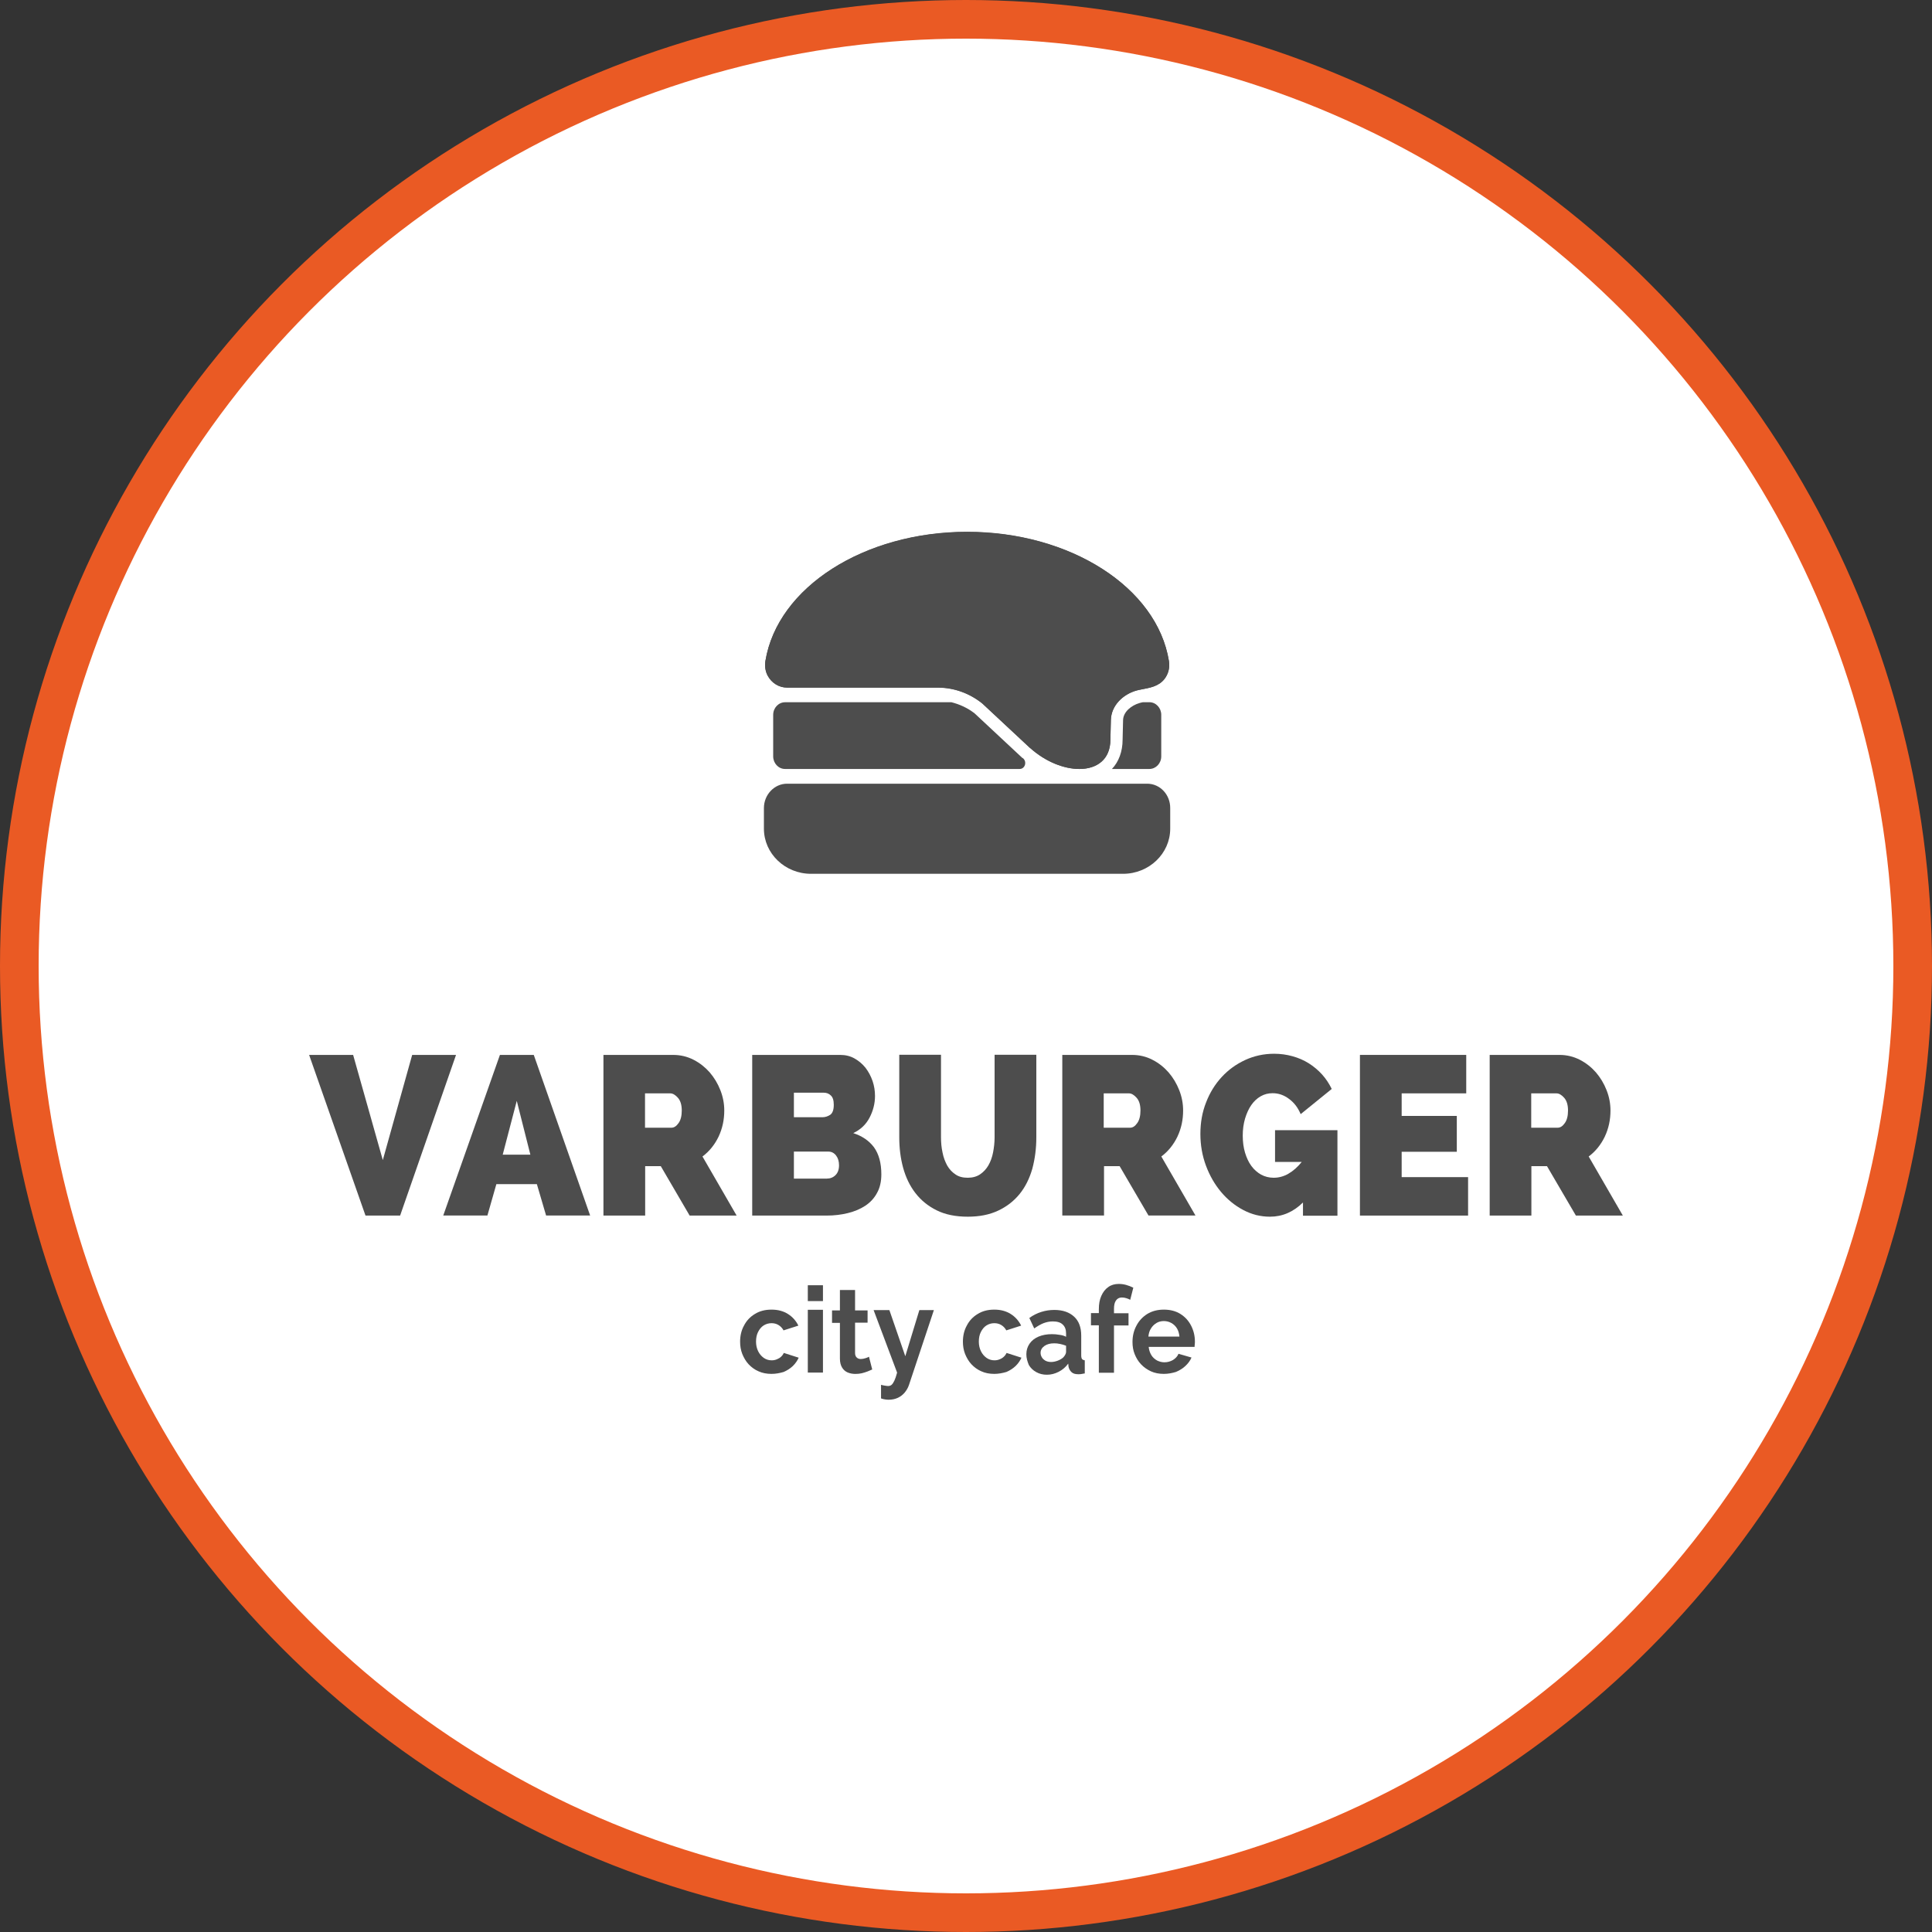 <svg width="50" height="50" viewBox="0 0 50 50" fill="none" xmlns="http://www.w3.org/2000/svg">
<rect x="0" y="0" width="50" height="50" fill="#333333" stroke="none"/>
<circle cx="25" cy="25" r="24.5" fill="white" stroke="#EA5A24"/>
<g clip-path="url(#clip0_729_1740)">
<path d="M9.139 27.301L9.907 30.023L10.667 27.301H11.802L10.355 31.459H9.459L8 27.301H9.139Z" fill="#4D4D4D"/>
<path d="M11.471 31.458L12.938 27.301H13.814L15.273 31.458H14.133L13.894 30.645H12.846L12.614 31.458H11.471ZM13.374 28.49L13.01 29.883H13.726L13.374 28.49Z" fill="#4D4D4D"/>
<path d="M15.617 31.459V27.301H17.42C17.612 27.301 17.788 27.344 17.952 27.428C18.116 27.513 18.252 27.623 18.368 27.754C18.484 27.89 18.576 28.042 18.644 28.216C18.712 28.389 18.744 28.563 18.744 28.741C18.744 28.982 18.696 29.206 18.596 29.418C18.496 29.625 18.356 29.799 18.18 29.93L19.064 31.459H17.848L17.101 30.18H16.697V31.459H15.617ZM16.697 29.185H17.376C17.444 29.185 17.504 29.147 17.56 29.067C17.616 28.991 17.644 28.88 17.644 28.741C17.644 28.597 17.612 28.487 17.544 28.41C17.476 28.334 17.412 28.296 17.344 28.296H16.693V29.185H16.697Z" fill="#4D4D4D"/>
<path d="M22.809 30.392C22.809 30.578 22.773 30.739 22.697 30.874C22.625 31.01 22.521 31.12 22.393 31.205C22.265 31.289 22.114 31.353 21.942 31.395C21.77 31.437 21.59 31.459 21.398 31.459H19.467V27.301H21.746C21.882 27.301 22.006 27.331 22.117 27.394C22.23 27.458 22.322 27.538 22.401 27.636C22.477 27.737 22.537 27.847 22.581 27.974C22.625 28.101 22.645 28.233 22.645 28.364C22.645 28.559 22.597 28.745 22.505 28.923C22.413 29.101 22.27 29.236 22.082 29.325C22.305 29.397 22.485 29.515 22.617 29.689C22.745 29.867 22.809 30.1 22.809 30.392ZM20.546 28.275V28.914H21.282C21.354 28.914 21.422 28.893 21.486 28.851C21.546 28.808 21.578 28.724 21.578 28.593C21.578 28.478 21.554 28.398 21.502 28.351C21.45 28.3 21.39 28.279 21.318 28.279H20.546V28.275ZM21.714 30.159C21.714 30.057 21.69 29.973 21.638 29.905C21.586 29.837 21.518 29.803 21.438 29.803H20.546V30.502H21.398C21.486 30.502 21.562 30.472 21.622 30.413C21.682 30.354 21.714 30.269 21.714 30.159Z" fill="#4D4D4D"/>
<path d="M25.045 30.48C25.169 30.48 25.276 30.451 25.364 30.392C25.452 30.332 25.524 30.256 25.58 30.159C25.636 30.061 25.676 29.951 25.7 29.828C25.724 29.701 25.74 29.575 25.74 29.435V27.297H26.82V29.435C26.82 29.723 26.784 29.994 26.716 30.248C26.644 30.497 26.536 30.718 26.388 30.9C26.24 31.082 26.056 31.226 25.832 31.331C25.608 31.437 25.345 31.488 25.045 31.488C24.733 31.488 24.461 31.433 24.241 31.323C24.017 31.213 23.833 31.061 23.689 30.874C23.545 30.688 23.441 30.468 23.373 30.222C23.305 29.973 23.273 29.71 23.273 29.435V27.297H24.353V29.435C24.353 29.57 24.365 29.701 24.393 29.828C24.417 29.956 24.461 30.066 24.513 30.163C24.569 30.26 24.641 30.337 24.725 30.392C24.813 30.455 24.921 30.48 25.045 30.48Z" fill="#4D4D4D"/>
<path d="M27.492 31.458V27.301H29.295C29.487 27.301 29.663 27.343 29.827 27.428C29.991 27.512 30.127 27.622 30.243 27.754C30.359 27.889 30.451 28.042 30.519 28.215C30.587 28.389 30.619 28.562 30.619 28.74C30.619 28.982 30.571 29.206 30.471 29.418C30.371 29.625 30.231 29.799 30.055 29.93L30.939 31.458H29.723L28.976 30.18H28.572V31.458H27.492ZM28.568 29.185H29.247C29.315 29.185 29.375 29.147 29.431 29.066C29.487 28.99 29.515 28.88 29.515 28.74C29.515 28.596 29.483 28.486 29.415 28.41C29.347 28.334 29.283 28.296 29.215 28.296H28.564V29.185H28.568Z" fill="#4D4D4D"/>
<path d="M33.721 31.12C33.473 31.365 33.189 31.488 32.866 31.488C32.622 31.488 32.39 31.429 32.174 31.314C31.958 31.2 31.766 31.044 31.602 30.849C31.438 30.654 31.306 30.425 31.21 30.167C31.114 29.909 31.066 29.634 31.066 29.346C31.066 29.054 31.114 28.779 31.214 28.529C31.31 28.279 31.446 28.059 31.618 27.873C31.79 27.686 31.99 27.542 32.226 27.432C32.458 27.326 32.706 27.271 32.974 27.271C33.141 27.271 33.297 27.293 33.449 27.335C33.601 27.377 33.741 27.437 33.869 27.517C33.997 27.598 34.113 27.695 34.213 27.805C34.313 27.915 34.397 28.042 34.465 28.182L33.661 28.834C33.593 28.669 33.493 28.537 33.361 28.44C33.225 28.338 33.086 28.292 32.934 28.292C32.822 28.292 32.722 28.317 32.626 28.372C32.53 28.427 32.45 28.503 32.382 28.601C32.314 28.698 32.262 28.817 32.222 28.948C32.182 29.083 32.162 29.232 32.162 29.388C32.162 29.553 32.182 29.701 32.222 29.833C32.262 29.964 32.314 30.078 32.386 30.176C32.458 30.273 32.542 30.345 32.638 30.4C32.734 30.451 32.842 30.48 32.962 30.48C33.093 30.48 33.221 30.447 33.345 30.375C33.469 30.303 33.585 30.201 33.689 30.07H32.998V29.249H34.613V31.463H33.721V31.12Z" fill="#4D4D4D"/>
<path d="M37.994 30.464V31.459H35.195V27.301H37.946V28.296H36.275V28.88H37.702V29.808H36.275V30.464H37.994Z" fill="#4D4D4D"/>
<path d="M38.553 31.459V27.301H40.356C40.548 27.301 40.724 27.344 40.888 27.428C41.052 27.513 41.188 27.623 41.303 27.754C41.419 27.89 41.511 28.042 41.579 28.216C41.647 28.389 41.679 28.563 41.679 28.741C41.679 28.982 41.631 29.206 41.531 29.418C41.431 29.625 41.291 29.799 41.115 29.93L41.999 31.459H40.784L40.036 30.18H39.632V31.459H38.553ZM39.632 29.185H40.312C40.38 29.185 40.44 29.147 40.496 29.067C40.552 28.991 40.58 28.88 40.58 28.741C40.58 28.597 40.548 28.487 40.48 28.41C40.412 28.334 40.348 28.296 40.28 28.296H39.628V29.185H39.632Z" fill="#4D4D4D"/>
<path d="M19.966 35.556C19.842 35.556 19.73 35.535 19.63 35.489C19.53 35.446 19.446 35.383 19.374 35.307C19.302 35.23 19.25 35.137 19.21 35.04C19.17 34.938 19.154 34.832 19.154 34.722C19.154 34.57 19.186 34.43 19.254 34.307C19.318 34.181 19.414 34.079 19.534 34.007C19.654 33.931 19.798 33.893 19.966 33.893C20.134 33.893 20.274 33.931 20.394 34.007C20.514 34.083 20.602 34.185 20.662 34.307L20.278 34.43C20.246 34.371 20.202 34.324 20.146 34.291C20.09 34.257 20.03 34.244 19.966 34.244C19.89 34.244 19.822 34.265 19.762 34.303C19.702 34.341 19.654 34.401 19.618 34.473C19.582 34.544 19.566 34.629 19.566 34.722C19.566 34.816 19.586 34.9 19.622 34.972C19.658 35.044 19.706 35.099 19.766 35.142C19.826 35.184 19.894 35.205 19.97 35.205C20.018 35.205 20.062 35.197 20.102 35.18C20.146 35.163 20.182 35.142 20.214 35.112C20.246 35.082 20.27 35.048 20.286 35.014L20.67 35.137C20.634 35.218 20.582 35.29 20.518 35.353C20.45 35.417 20.37 35.468 20.282 35.506C20.182 35.535 20.082 35.556 19.966 35.556Z" fill="#4D4D4D"/>
<path d="M20.906 33.672V33.262H21.298V33.672H20.906ZM20.906 35.522V33.897H21.298V35.522H20.906Z" fill="#4D4D4D"/>
<path d="M22.573 35.442C22.541 35.455 22.501 35.472 22.453 35.493C22.405 35.51 22.357 35.527 22.301 35.54C22.249 35.552 22.193 35.557 22.137 35.557C22.065 35.557 21.997 35.544 21.937 35.519C21.877 35.493 21.829 35.451 21.793 35.392C21.757 35.332 21.737 35.256 21.737 35.163V34.236H21.533V33.914H21.737V33.385H22.129V33.914H22.453V34.231H22.129V35.015C22.129 35.07 22.145 35.108 22.173 35.133C22.201 35.159 22.233 35.171 22.277 35.171C22.317 35.171 22.357 35.163 22.397 35.15C22.437 35.138 22.469 35.125 22.489 35.112L22.573 35.442Z" fill="#4D4D4D"/>
<path d="M22.805 35.84C22.841 35.849 22.873 35.857 22.905 35.861C22.937 35.865 22.961 35.87 22.981 35.87C23.017 35.87 23.049 35.861 23.073 35.84C23.097 35.819 23.121 35.785 23.145 35.734C23.169 35.683 23.193 35.616 23.217 35.523L22.609 33.905H23.017L23.429 35.099L23.793 33.905H24.169L23.525 35.84C23.501 35.912 23.465 35.975 23.417 36.035C23.369 36.094 23.309 36.141 23.237 36.175C23.165 36.208 23.085 36.225 22.997 36.225C22.965 36.225 22.933 36.221 22.905 36.217C22.873 36.213 22.841 36.204 22.801 36.191V35.84H22.805Z" fill="#4D4D4D"/>
<path d="M25.732 35.556C25.608 35.556 25.496 35.535 25.396 35.489C25.296 35.446 25.212 35.383 25.14 35.307C25.068 35.23 25.016 35.137 24.976 35.04C24.936 34.938 24.92 34.832 24.92 34.722C24.92 34.57 24.952 34.43 25.02 34.307C25.084 34.181 25.18 34.079 25.3 34.007C25.42 33.931 25.564 33.893 25.732 33.893C25.899 33.893 26.039 33.931 26.159 34.007C26.279 34.083 26.367 34.185 26.427 34.307L26.043 34.43C26.011 34.371 25.967 34.324 25.912 34.291C25.855 34.257 25.796 34.244 25.732 34.244C25.656 34.244 25.588 34.265 25.528 34.303C25.468 34.341 25.42 34.401 25.384 34.473C25.348 34.544 25.332 34.629 25.332 34.722C25.332 34.816 25.352 34.9 25.388 34.972C25.424 35.044 25.472 35.099 25.532 35.142C25.592 35.184 25.66 35.205 25.735 35.205C25.784 35.205 25.828 35.197 25.867 35.18C25.912 35.163 25.947 35.142 25.979 35.112C26.011 35.082 26.035 35.048 26.051 35.014L26.435 35.137C26.399 35.218 26.347 35.29 26.283 35.353C26.215 35.417 26.135 35.468 26.047 35.506C25.947 35.535 25.843 35.556 25.732 35.556Z" fill="#4D4D4D"/>
<path d="M26.562 35.049C26.562 34.943 26.59 34.854 26.646 34.773C26.702 34.693 26.778 34.634 26.878 34.591C26.978 34.549 27.094 34.528 27.222 34.528C27.286 34.528 27.35 34.532 27.418 34.545C27.486 34.553 27.542 34.57 27.59 34.596V34.511C27.59 34.409 27.562 34.333 27.502 34.278C27.446 34.223 27.358 34.198 27.246 34.198C27.162 34.198 27.082 34.215 27.006 34.244C26.93 34.274 26.85 34.321 26.766 34.38L26.639 34.109C26.738 34.037 26.842 33.986 26.95 33.952C27.058 33.918 27.17 33.901 27.286 33.901C27.506 33.901 27.674 33.961 27.798 34.075C27.922 34.189 27.982 34.354 27.982 34.566V35.078C27.982 35.121 27.99 35.15 28.002 35.171C28.018 35.188 28.042 35.201 28.074 35.205V35.544C28.038 35.548 28.006 35.557 27.978 35.561C27.95 35.565 27.926 35.565 27.906 35.565C27.826 35.565 27.77 35.548 27.73 35.51C27.69 35.472 27.666 35.425 27.654 35.375L27.646 35.29C27.578 35.383 27.498 35.451 27.398 35.502C27.298 35.553 27.198 35.578 27.094 35.578C26.994 35.578 26.902 35.557 26.818 35.51C26.734 35.464 26.674 35.404 26.627 35.328C26.587 35.231 26.562 35.146 26.562 35.049ZM27.518 35.129C27.538 35.104 27.558 35.083 27.57 35.057C27.582 35.032 27.59 35.011 27.59 34.989V34.828C27.542 34.807 27.494 34.795 27.438 34.782C27.382 34.769 27.33 34.765 27.282 34.765C27.182 34.765 27.098 34.786 27.03 34.833C26.966 34.879 26.93 34.939 26.93 35.011C26.93 35.053 26.942 35.091 26.962 35.125C26.982 35.163 27.014 35.188 27.054 35.214C27.094 35.235 27.142 35.248 27.202 35.248C27.262 35.248 27.318 35.235 27.374 35.214C27.43 35.193 27.482 35.163 27.518 35.129Z" fill="#4D4D4D"/>
<path d="M28.438 35.523V34.299H28.234V33.982H28.438V33.884C28.438 33.749 28.458 33.634 28.502 33.537C28.546 33.44 28.602 33.364 28.682 33.309C28.758 33.253 28.85 33.228 28.954 33.228C29.018 33.228 29.078 33.236 29.142 33.253C29.206 33.27 29.27 33.296 29.33 33.325L29.25 33.639C29.222 33.622 29.186 33.609 29.146 33.596C29.106 33.584 29.07 33.579 29.034 33.579C28.966 33.579 28.918 33.605 28.882 33.656C28.846 33.706 28.83 33.778 28.83 33.871V33.986H29.206V34.303H28.83V35.527H28.438V35.523Z" fill="#4D4D4D"/>
<path d="M30.12 35.556C29.996 35.556 29.884 35.535 29.784 35.489C29.684 35.442 29.601 35.383 29.529 35.307C29.456 35.23 29.404 35.142 29.365 35.044C29.325 34.947 29.309 34.841 29.309 34.731C29.309 34.578 29.341 34.439 29.409 34.312C29.473 34.185 29.569 34.083 29.688 34.007C29.812 33.931 29.956 33.893 30.12 33.893C30.288 33.893 30.432 33.931 30.552 34.007C30.672 34.083 30.764 34.185 30.828 34.312C30.892 34.439 30.924 34.574 30.924 34.718C30.924 34.743 30.924 34.769 30.92 34.794C30.916 34.82 30.916 34.841 30.916 34.858H29.728C29.736 34.938 29.76 35.01 29.796 35.069C29.832 35.129 29.884 35.175 29.944 35.209C30.004 35.239 30.068 35.256 30.136 35.256C30.216 35.256 30.288 35.235 30.356 35.197C30.424 35.154 30.472 35.103 30.5 35.036L30.836 35.133C30.8 35.218 30.744 35.29 30.676 35.353C30.608 35.417 30.524 35.468 30.432 35.506C30.336 35.535 30.232 35.556 30.12 35.556ZM29.72 34.591H30.524C30.516 34.511 30.496 34.439 30.46 34.379C30.424 34.32 30.376 34.274 30.316 34.24C30.256 34.206 30.192 34.189 30.12 34.189C30.048 34.189 29.984 34.206 29.928 34.24C29.872 34.274 29.824 34.32 29.788 34.379C29.748 34.439 29.728 34.511 29.72 34.591Z" fill="#4D4D4D"/>
<path d="M29.065 18.639L29.053 19.139C29.053 19.452 28.953 19.714 28.777 19.901H29.745C29.913 19.901 30.053 19.757 30.053 19.575V18.499C30.053 18.322 29.917 18.173 29.745 18.173H29.581C29.549 18.178 29.521 18.186 29.489 18.195C29.285 18.254 29.069 18.419 29.065 18.639Z" fill="#4D4D4D"/>
<path d="M26.463 19.617L26.451 19.609L26.443 19.601L25.223 18.462C25.043 18.322 24.84 18.229 24.624 18.174H20.318C20.15 18.174 20.01 18.318 20.01 18.5V19.575C20.01 19.753 20.146 19.901 20.318 19.901H26.387C26.527 19.901 26.583 19.719 26.479 19.626C26.479 19.626 26.475 19.626 26.475 19.622L26.463 19.617Z" fill="#4D4D4D"/>
<path d="M29.689 20.282H29.085H27.446H20.369C20.041 20.282 19.77 20.565 19.77 20.913V21.446C19.77 22.09 20.317 22.614 20.989 22.614H29.065C29.737 22.614 30.285 22.09 30.285 21.446V20.917C30.289 20.565 30.021 20.282 29.689 20.282Z" fill="#4D4D4D"/>
<path d="M30.252 17.111C29.944 15.202 27.697 13.767 25.03 13.767C22.364 13.767 20.125 15.202 19.809 17.107C19.789 17.234 19.805 17.369 19.865 17.484C19.969 17.678 20.161 17.797 20.373 17.797H24.271C24.687 17.797 25.09 17.941 25.422 18.208L26.65 19.351C26.658 19.355 26.662 19.359 26.666 19.363C27.061 19.715 27.537 19.901 27.933 19.901C28.389 19.901 28.737 19.655 28.737 19.139L28.749 18.639C28.757 18.25 29.073 17.971 29.404 17.873C29.448 17.86 29.492 17.852 29.536 17.843C29.752 17.801 29.98 17.767 30.132 17.581C30.236 17.45 30.28 17.28 30.252 17.111Z" fill="#4D4D4D"/>
<path d="M29.536 17.843C29.492 17.852 29.448 17.86 29.404 17.873C29.073 17.966 28.757 18.245 28.749 18.639L28.737 19.139C28.737 19.655 28.389 19.901 27.933 19.901C27.537 19.901 27.058 19.715 26.666 19.363C26.662 19.359 26.654 19.355 26.65 19.351L25.422 18.203C25.09 17.936 24.687 17.793 24.271 17.793H20.373C20.161 17.793 19.969 17.678 19.865 17.479C19.805 17.365 19.789 17.23 19.809 17.102C20.121 15.197 22.364 13.762 25.03 13.762C27.697 13.762 29.944 15.202 30.252 17.107C30.28 17.276 30.236 17.445 30.132 17.572C29.98 17.767 29.752 17.801 29.536 17.843Z" fill="#4D4D4D"/>
</g>
<defs>
<clipPath id="clip0_729_1740">
<rect width="34" height="24" fill="white" transform="translate(8 13)"/>
</clipPath>
</defs>
</svg>
